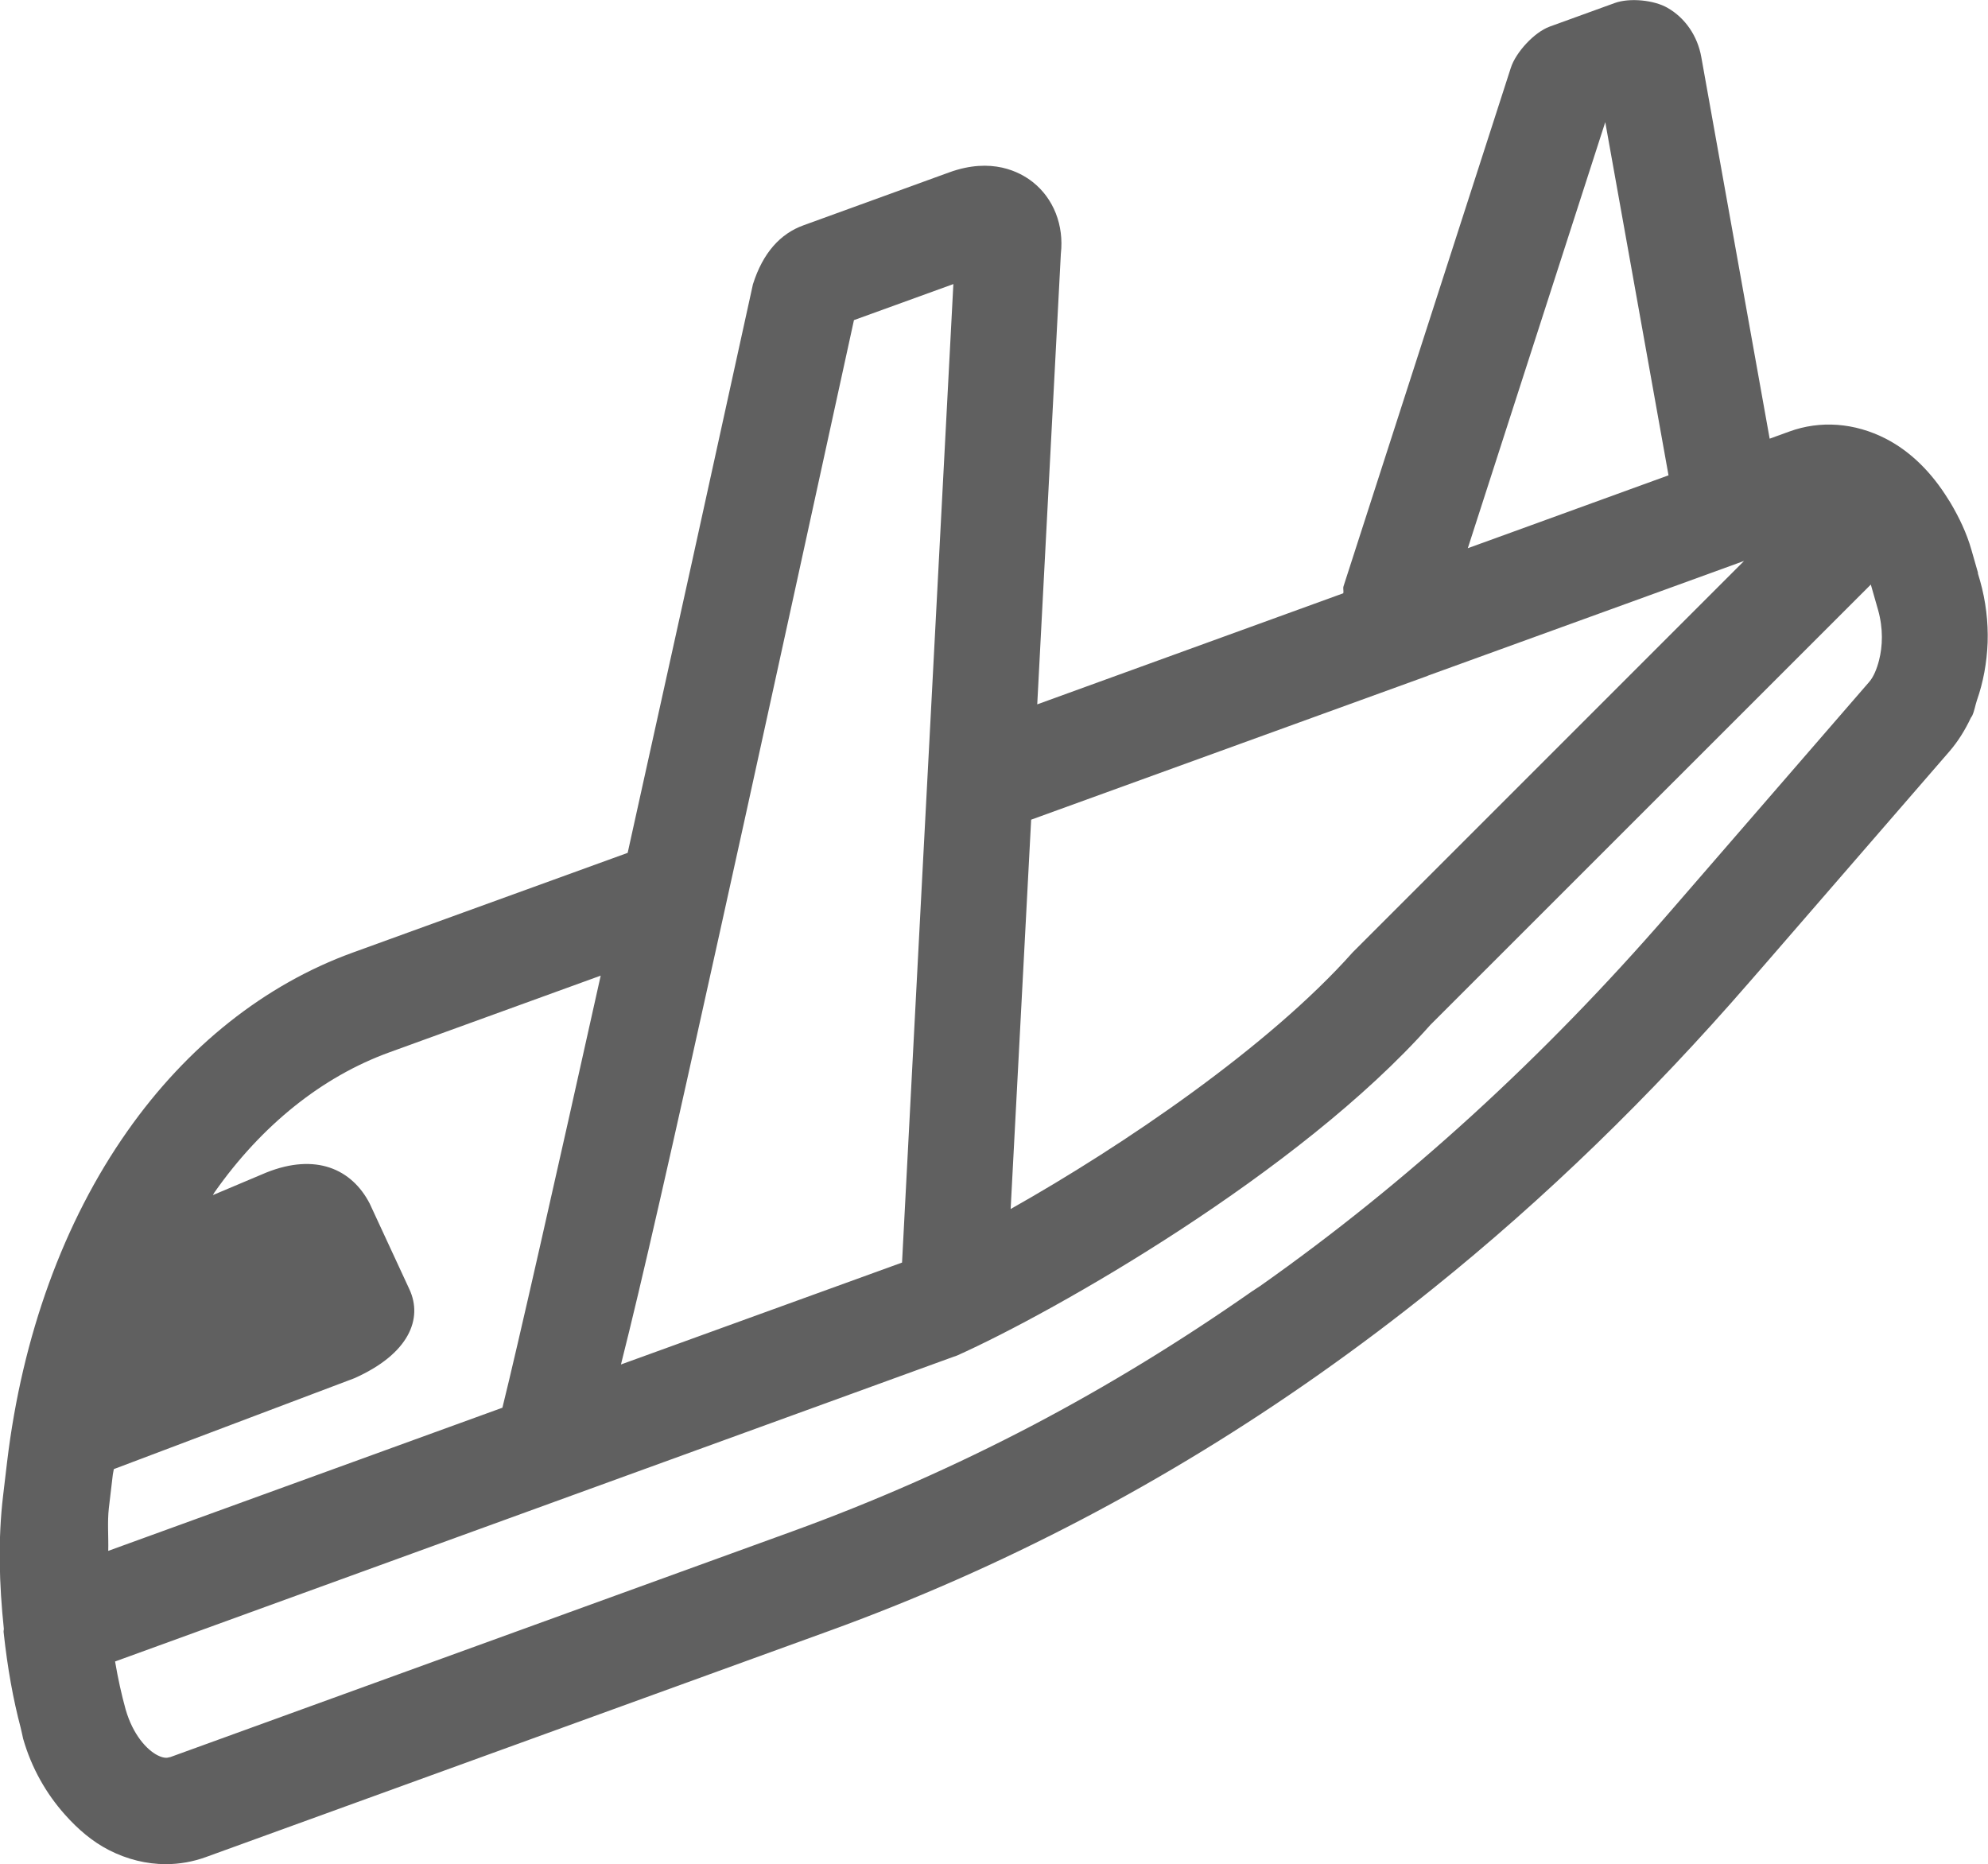 <?xml version="1.0" encoding="UTF-8"?><svg id="a" xmlns="http://www.w3.org/2000/svg" viewBox="0 0 15.998 15"><path d="m15.918,4.611l-.053-.185c-.039-.138-.1-.263-.169-.38-.006-.01-.013-.02-.019-.03-.13-.21-.299-.382-.502-.486-.25-.128-.526-.149-.777-.057l-.157.057-.55-3.07c-.03-.17-.129-.315-.272-.397-.109-.063-.305-.082-.424-.039l-.524.19c-.124.045-.273.207-.313.332l-1.346,4.171c-.006.019.002.038-.002.057l-2.463.894.19-3.626c.026-.229-.058-.444-.226-.577-.104-.082-.33-.202-.672-.078l-1.173.426c-.186.067-.327.221-.407.475-.302,1.381-.668,3.042-1.008,4.575l-2.211.802c-.707.256-1.335.754-1.816,1.439-.512.728-.846,1.648-.967,2.661l-.032.27c-.042.351-.032.712.006,1.073,0,.008-.003.016-.002.025.032.296.077.541.137.769.008.029.013.061.02.089.068.238.187.444.337.612.104.117.221.217.354.285.147.075.303.113.458.113.108,0,.216-.019.319-.056l5.013-1.819c1.396-.506,2.716-1.198,3.954-2.071.309-.218.614-.447.913-.688.897-.721,1.745-1.543,2.543-2.463l.122-.14,1.489-1.718c.069-.08.126-.172.172-.27.003-.006.008-.01.011-.017.018-.039.024-.083.038-.124.051-.146.08-.303.086-.466.005-.162-.014-.33-.061-.496l-.018-.061ZM1.364,14.14c-.01.004-.039.014-.096-.015-.086-.044-.198-.164-.257-.369-.033-.119-.061-.245-.085-.386l.014-.005,5.432-1.974,1.304-.474.026-.009c.783-.351,2.75-1.468,3.808-2.66l3.545-3.544.058.203c.043.152.037.294.008.407-.018.07-.044.132-.077.171l-.805.929-.805.929c-1.015,1.171-2.115,2.175-3.294,3.006-.022.015-.045.029-.067.044-.569.398-1.155.757-1.758,1.074-.627.329-1.273.614-1.936.855l-5.013,1.819h0Zm4.646-7.624c.238-1.084.522-2.382.862-3.94l.8-.29-.194,3.697-.049.927-.17,3.25-2.262.82c.165-.652.408-1.722.795-3.476.068-.309.14-.635.218-.988Zm5.802-2.105l1.106-3.428.509,2.842-1.269.461-.345.125Zm-.321,1.026s0,0,0,0l1.787-.648.699-.254h0s0,0,0,0h0s.058-.021.058-.021l-3.149,3.149c-.676.76-1.846,1.555-2.753,2.066l.165-3.133,3.19-1.157ZM1.726,9.595c.38-.541.867-.931,1.408-1.127l1.7-.617c-.365,1.641-.672,2.998-.791,3.477l-3.172,1.152c.003-.115-.008-.232.005-.345l.032-.27c.002-.015.006-.028.008-.043l1.935-.731c.441-.196.553-.479.444-.715l-.32-.691c-.144-.278-.434-.409-.833-.249l-.429.181c.005-.007.008-.015.013-.022Z" style="fill:#606060;"/></svg>